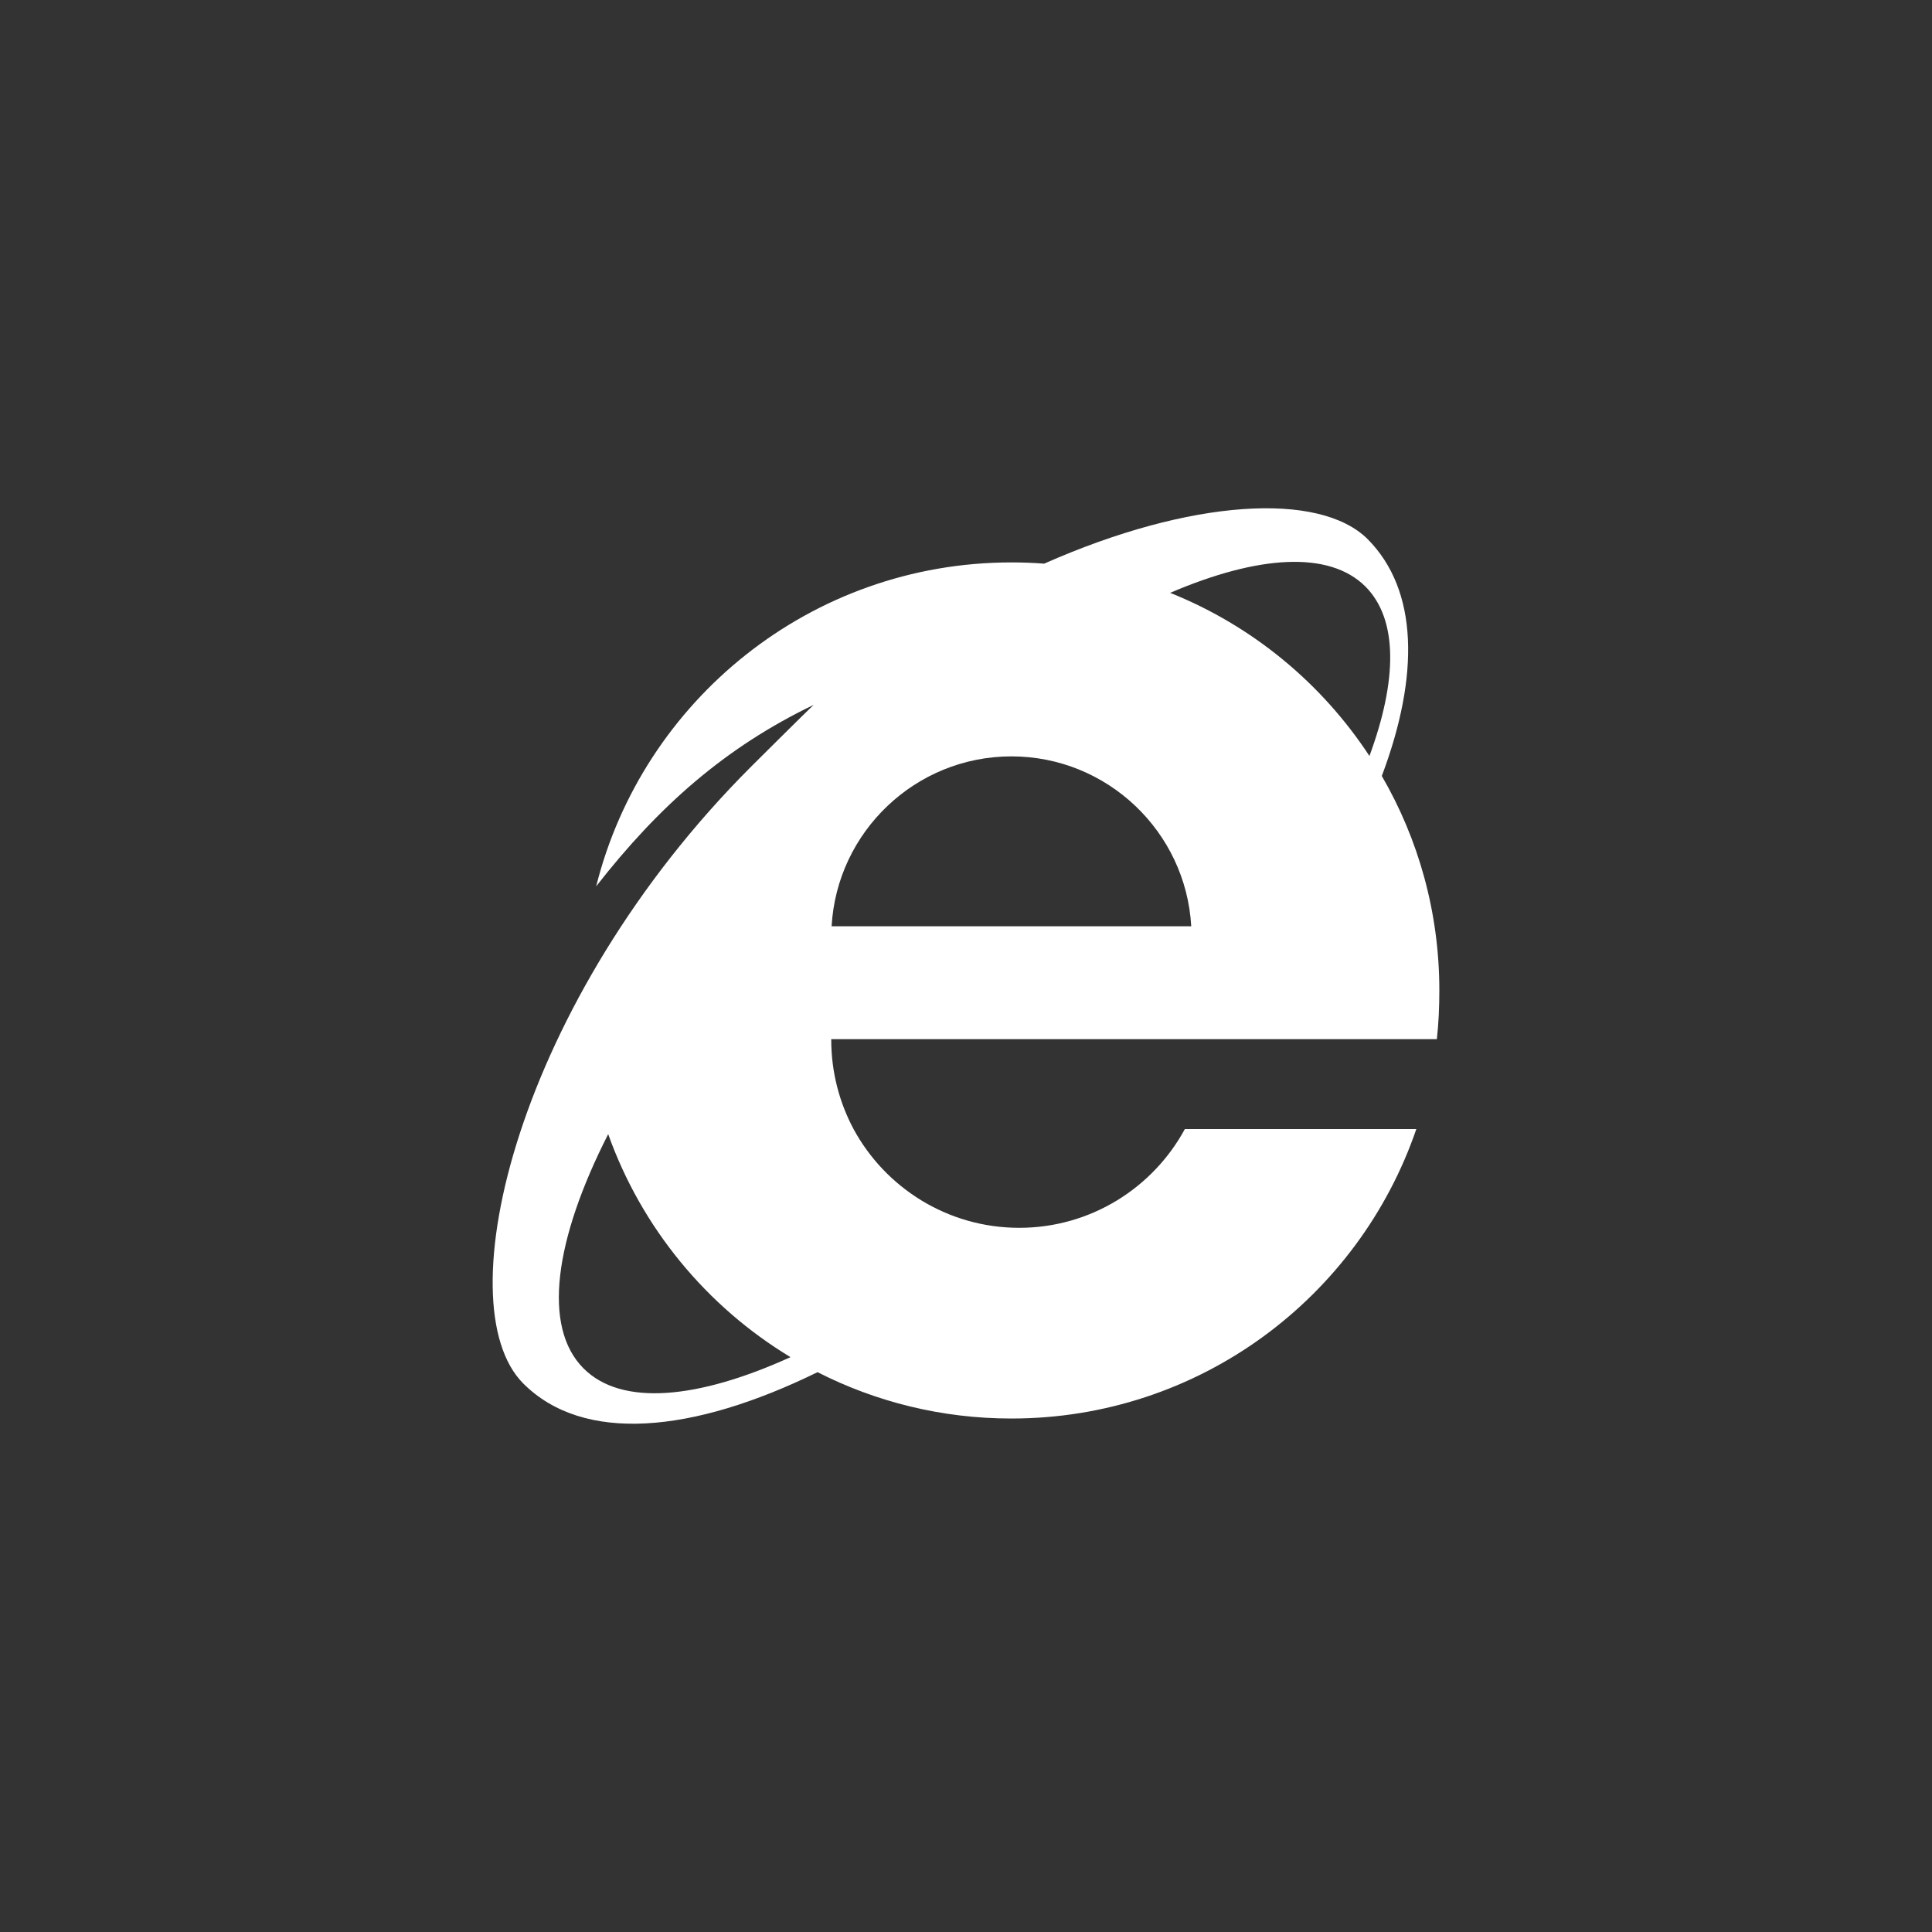 <?xml version="1.0" encoding="utf-8"?>
<!-- Generate more at customizr.net -->
<!DOCTYPE svg PUBLIC "-//W3C//DTD SVG 1.1//EN" "http://www.w3.org/Graphics/SVG/1.1/DTD/svg11.dtd">
<svg id="ie" class="custom-icon" version="1.1" xmlns="http://www.w3.org/2000/svg" xmlns:xlink="http://www.w3.org/1999/xlink" viewBox="0 0 100 100" style="height: 100px; width: 100px;">
	<rect x="0" y="0" width="100" height="100" fill="#333333" stroke="none"/>
	<path class="inner-shape" style="opacity: 1; fill: rgb(255, 255, 255);" transform="translate(25,25) scale(0.5)" d="M74.963,57.575h23.78C98.927,55.925,99,54.241,99,52.518c0-8.081-2.169-15.661-5.956-22.189 c3.917-10.408,3.777-19.24-1.466-24.519c-4.987-4.965-18.364-4.158-33.487,2.539c-1.118-0.085-2.248-0.128-3.389-0.128 c-20.757,0-38.172,14.284-42.987,33.531c6.511-8.336,13.362-14.381,22.513-18.783c-0.832,0.78-5.687,5.607-6.504,6.424 C3.593,53.518-4.018,85.031,4.171,93.221c6.225,6.223,17.505,5.172,30.461-1.174c6.024,3.068,12.844,4.798,20.069,4.798 c19.457,0,35.944-12.523,41.917-29.965H72.656c-3.298,6.083-9.746,10.223-17.148,10.223c-7.402,0-13.85-4.14-17.148-10.223 c-1.466-2.747-2.309-5.899-2.309-9.234v-0.073h38.912L74.963,57.575z M36.088,45.887c0.55-9.782,8.684-17.587,18.614-17.587 s18.064,7.805,18.614,17.587H36.09H36.088z M91.36,10.729c3.377,3.413,3.293,9.693,0.404,17.531 c-4.949-7.546-12.141-13.493-20.63-16.888C80.211,7.48,87.596,6.964,91.36,10.729z M10.418,91.668 c-4.31-4.311-3.01-13.36,2.542-24.262c3.456,9.698,10.191,17.84,18.873,23.085c-9.613,4.364-17.482,5.105-21.413,1.176 L10.418,91.668z"></path>
</svg>

